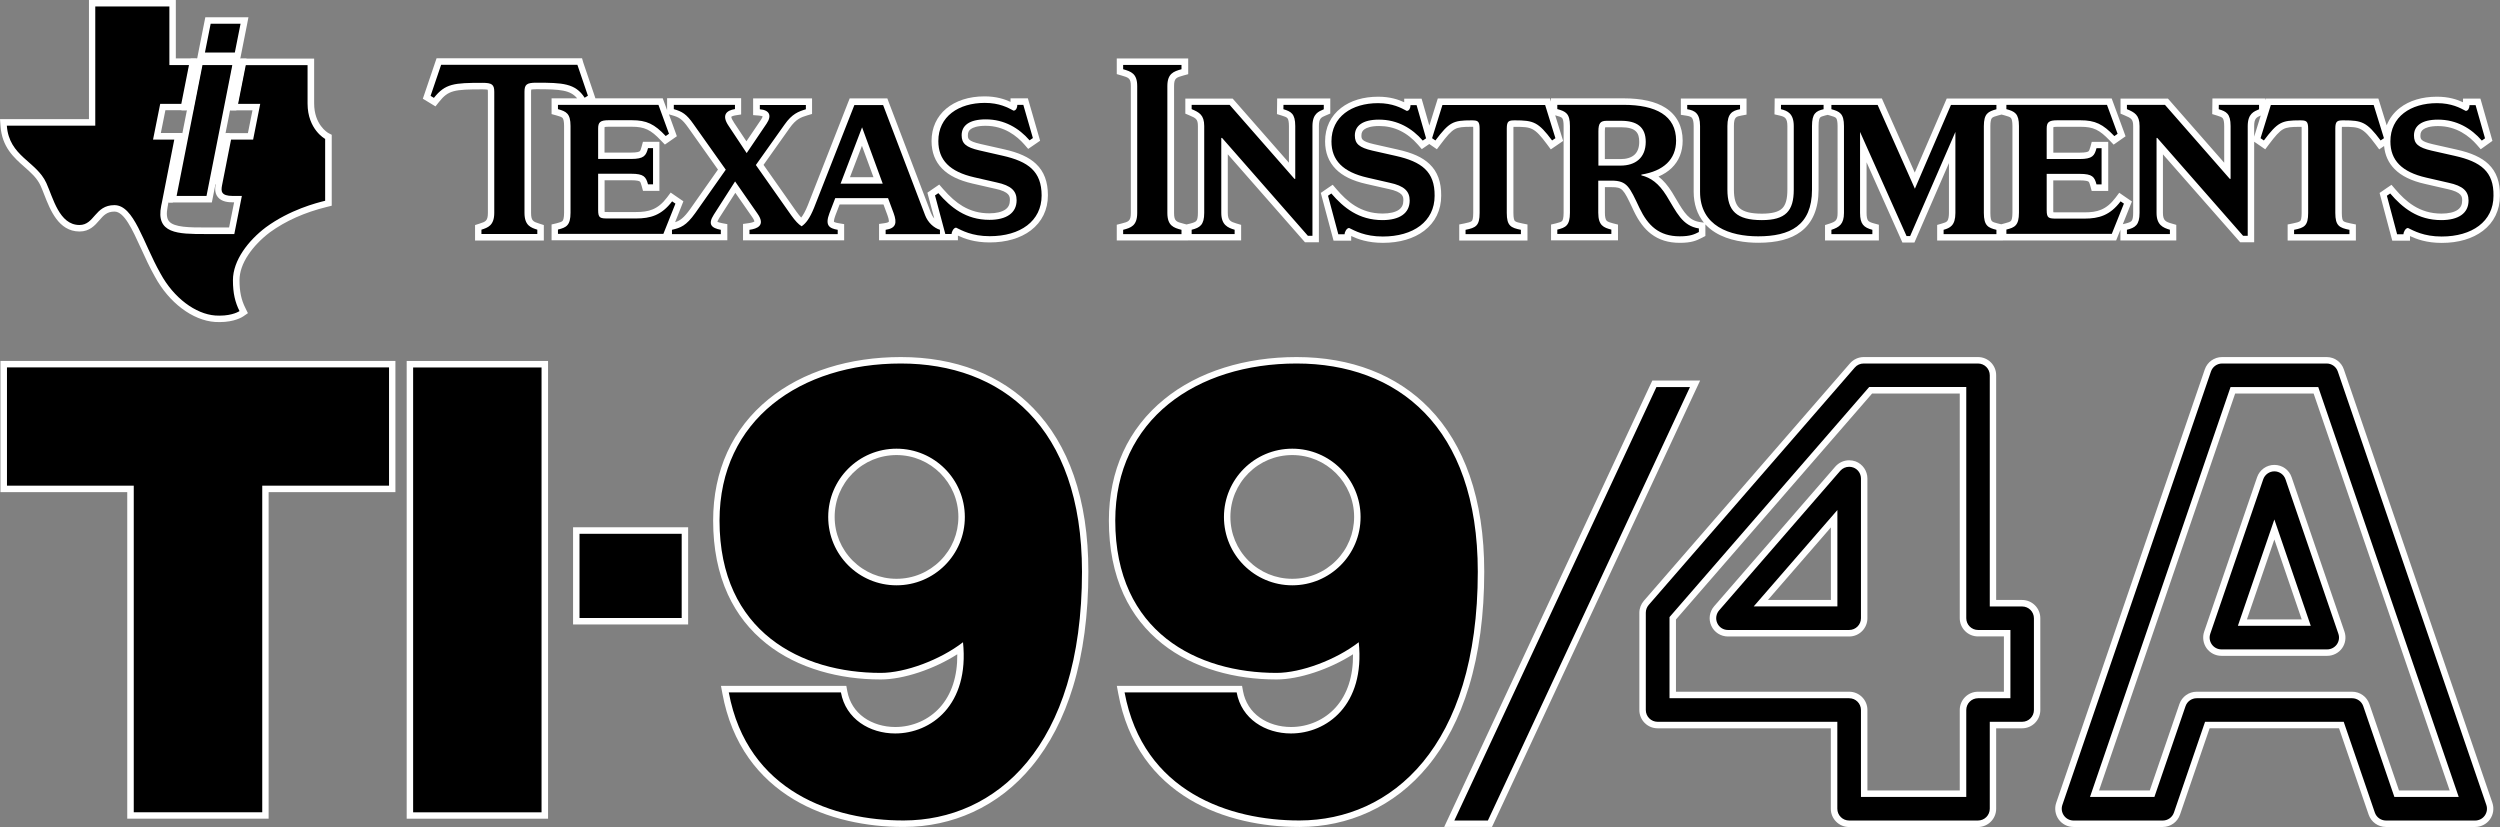 <?xml version="1.0" encoding="utf-8"?>
<!-- Generator: Adobe Illustrator 25.4.1, SVG Export Plug-In . SVG Version: 6.00 Build 0)  -->
<svg version="1.1" id="Layer_1" xmlns="http://www.w3.org/2000/svg" xmlns:xlink="http://www.w3.org/1999/xlink" x="0px" y="0px"
	 viewBox="0 0 3839 1269.9" style="enable-background:new 0 0 3839 1269.9;" xml:space="preserve">
<rect x="0" y="0" width="3839" height="1269.9" fill="#808080" stroke="none"/>
<style type="text/css">
	.st0{fill:#FFFFFF;}
</style>
<g>
	<g>
		<g>
			<rect x="629.4" y="559.3" width="207.2" height="693"/>
			<path class="st0" d="M831.6,564.3v683.1H634.4V564.3H831.6 M841.6,554.3h-9.9H634.4h-9.9v9.9v683.1v9.9h9.9h197.3h9.9v-9.9V564.3
				V554.3L841.6,554.3z"/>
		</g>
		<g>
			<polygon points="200.4,1252.3 200.4,750.8 5.7,750.8 5.7,559.2 602.3,559.2 602.3,750.8 407.6,750.8 407.6,1252.3 			"/>
			<path class="st0" d="M597.4,564.2v181.6H402.7v501.5H205.4V745.8H10.7V564.2H597.4 M607.3,554.3h-9.9H10.7H0.7v9.9v181.6v9.9h9.9
				h184.8v491.6v9.9h9.9h197.3h9.9v-9.9V755.7h184.8h9.9v-9.9V564.2V554.3L607.3,554.3z"/>
		</g>
		<g>
			<path d="M1994.9,1264.9c-43.7,0-107.9-7.2-165.3-41.4c-58.2-34.7-94.3-88.3-107.5-159.4l-1.1-5.9h182.3l0.7,4.1
				c7.4,40.8,44.8,59,78.5,59c0,0,0,0,0,0c27.7,0,54.1-11.6,72.2-31.7c20.5-22.8,30-55.2,27.7-94.1c-35.8,25.1-85.8,42.8-122.2,42.8
				c-122.1,0-252.5-62.8-252.5-239c0-75.3,28.8-138.5,83.4-182.8c50.4-40.9,121.4-63.4,199.9-63.4c82,0,151.3,26.8,200.3,77.4
				c26.4,27.3,46.9,61.3,60.7,101.3c14.7,42.2,22.1,91.4,22.1,146.1c0,65.3-7.8,124.2-23.3,175c-14.3,47.2-35.2,87.7-62.1,120.3
				c-25.1,30.4-55.1,53.7-89.2,69.3c-32.1,14.7-67.1,22.2-103.8,22.3L1994.9,1264.9z M1984.4,693.9c-55.1,0-99.9,44.8-99.9,99.9
				c0,55.1,44.8,99.9,99.9,99.9c26.8,0,51.9-10.4,70.8-29.3c18.8-18.9,29.2-43.9,29.1-70.6C2084.4,738.8,2039.5,693.9,1984.4,693.9z
				"/>
			<path class="st0" d="M1991.1,558.2c153.7,0,278.2,95.8,278.2,319.8c0,270.2-133.4,381.5-273.4,381.9c-0.4,0-0.7,0-1.1,0
				c-105.2,0-239.3-42.9-267.9-196.7h172.1c7.4,40.9,44.2,63.1,83.4,63.1c54.8,0,114.1-43.4,104.1-140.1
				c-35.2,27.2-88.8,47.1-126.4,47.1c-120.5,0-247.5-61.9-247.5-234C1712.8,644,1837.4,558.2,1991.1,558.2 M1984.4,898.8
				c58,0,105-46.9,104.9-104.9c0-57.9-46.9-104.9-104.9-104.9c-58,0-104.9,46.9-104.9,104.9S1926.5,898.8,1984.4,898.8
				 M1991.1,548.3c-39.5,0-77,5.5-111.3,16.3c-35,11-65.9,27.2-91.8,48.3c-55.7,45.2-85.2,109.8-85.2,186.6
				c0,42.5,7.6,80.6,22.6,113.3c13.8,30.1,33.9,55.6,59.7,76c23.4,18.5,51.2,32.5,82.8,41.8c28.8,8.5,59.8,12.8,92.3,12.8
				c34.8,0,81.7-15.8,117.5-38.7c0.4,33.7-8.7,61.7-26.7,81.7c-17.2,19.1-42.2,30-68.5,30c-17.8,0-34.8-5.1-47.9-14.4
				c-13.8-9.8-22.7-23.8-25.8-40.6l-1.5-8.2h-8.3H1727h-12l2.2,11.8c7,37.9,20.7,71.4,40.8,99.6c18,25.3,41.3,46.6,69.1,63.2
				c24.5,14.6,52.5,25.6,83.3,32.7c26.9,6.2,55.3,9.4,84.5,9.4l1.1,0c37.5-0.1,73.1-7.8,105.8-22.8c34.8-15.9,65.4-39.7,90.9-70.7
				c27.3-33.1,48.5-74.2,63-122c15.6-51.3,23.5-110.7,23.5-176.5c0-55.3-7.5-105-22.4-147.7c-14.1-40.6-34.9-75.3-61.9-103.1
				C2145,575.5,2074.5,548.3,1991.1,548.3L1991.1,548.3z M1984.4,888.8c-25.4,0-49.2-9.9-67.2-27.8c-17.9-17.9-27.8-41.8-27.8-67.2
				c0-25.4,9.9-49.2,27.8-67.2c17.9-17.9,41.8-27.8,67.2-27.8c52.4,0,95,42.6,95,95c0,25.3-9.8,49.2-27.7,67.1
				C2033.8,878.9,2009.9,888.8,1984.4,888.8L1984.4,888.8z"/>
		</g>
		<g>
			<path d="M1387.1,1264.9c-43.7,0-107.9-7.2-165.3-41.4c-58.2-34.7-94.3-88.3-107.5-159.4l-1.1-5.9h182.4l0.7,4.1
				c7.4,40.8,44.8,59,78.5,59c0,0,0,0,0,0c27.7,0,54.1-11.6,72.2-31.7c20.5-22.8,30-55.2,27.7-94.1c-35.8,25.1-85.8,42.8-122.2,42.8
				c-122.1,0-252.5-62.8-252.5-239c0-75.3,28.8-138.5,83.4-182.8c50.4-40.9,121.4-63.4,199.9-63.4c81.9,0,151.2,26.8,200.2,77.4
				c26.4,27.3,46.8,61.3,60.7,101.3c14.7,42.2,22.1,91.4,22.1,146.1c0,65.3-7.8,124.2-23.3,175c-14.3,47.2-35.2,87.7-62.1,120.3
				c-25.1,30.4-55.1,53.7-89.2,69.3c-32.1,14.7-67.1,22.2-103.8,22.3L1387.1,1264.9z M1376.7,693.9c-55.1,0-99.9,44.8-99.9,99.9
				c0,55.1,44.8,99.9,99.9,99.9c26.8,0,51.9-10.4,70.8-29.3c18.8-18.9,29.2-43.9,29.1-70.6C1476.6,738.8,1431.8,693.9,1376.7,693.9z
				"/>
			<path class="st0" d="M1383.4,558.2c153.6,0,278.1,95.8,278.1,319.8c0,270.2-133.4,381.5-273.4,381.9c-0.4,0-0.7,0-1.1,0
				c-105.2,0-239.3-42.9-267.9-196.7h172.2c7.4,40.9,44.2,63.1,83.4,63.1c54.8,0,114.1-43.4,104.1-140.1
				c-35.2,27.2-88.8,47.1-126.4,47.1c-120.5,0-247.5-61.9-247.5-234C1105.1,644,1229.7,558.2,1383.4,558.2 M1376.7,898.8
				c58,0,105-46.9,104.9-104.9c0-57.9-46.9-104.9-104.9-104.9c-58,0-104.9,46.9-104.9,104.9S1318.7,898.8,1376.7,898.8
				 M1383.4,548.3c-39.5,0-77,5.5-111.3,16.3c-35,11-65.9,27.2-91.8,48.3c-55.7,45.2-85.2,109.8-85.2,186.6
				c0,42.5,7.6,80.6,22.6,113.3c13.8,30.1,33.9,55.6,59.7,76c23.4,18.5,51.2,32.5,82.8,41.8c28.8,8.5,59.8,12.8,92.3,12.8
				c34.8,0,81.7-15.8,117.5-38.7c0.4,33.7-8.7,61.7-26.7,81.7c-17.2,19.1-42.2,30-68.5,30c-17.8,0-34.8-5.1-47.9-14.4
				c-13.8-9.8-22.7-23.8-25.8-40.6l-1.5-8.2h-8.3h-172.2h-12l2.2,11.8c7,37.9,20.7,71.4,40.8,99.6c18,25.3,41.3,46.6,69.1,63.2
				c24.5,14.6,52.5,25.6,83.3,32.7c26.9,6.2,55.3,9.4,84.5,9.4l1.1,0c37.5-0.1,73.1-7.8,105.8-22.8c34.8-15.9,65.4-39.7,90.9-70.7
				c27.3-33.1,48.5-74.2,63-122c15.6-51.3,23.5-110.7,23.5-176.5c0-55.3-7.5-105-22.4-147.7c-14.1-40.6-34.9-75.3-61.9-103.1
				C1537.2,575.5,1466.8,548.3,1383.4,548.3L1383.4,548.3z M1376.7,888.8c-25.4,0-49.2-9.9-67.2-27.8
				c-17.9-17.9-27.8-41.8-27.8-67.2c0-25.4,9.9-49.2,27.8-67.2c17.9-17.9,41.8-27.8,67.2-27.8c52.4,0,95,42.6,95,95
				c0,25.3-9.8,49.2-27.7,67.1C1426,878.9,1402.1,888.8,1376.7,888.8L1376.7,888.8z"/>
		</g>
		<g>
			<rect x="884.9" y="814.7" width="166.9" height="139.2"/>
			<path class="st0" d="M1046.8,819.7V949H889.9V819.7H1046.8 M1056.8,809.7h-9.9H889.9H880v9.9V949v9.9h9.9h156.9h9.9V949V819.7
				V809.7L1056.8,809.7z"/>
		</g>
		<g>
			<g>
				<g>
					<g>
						<path d="M2839.6,1264.9c-12.7,0-23.1-10.3-23.1-23.1v-128.6h-271c-12.7,0-23.1-10.3-23.1-23.1V940.9c0-5.6,2-10.9,5.6-15.1
							l316.5-364.6c4.4-5,10.7-7.9,17.4-7.9h175.4c12.7,0,23.1,10.3,23.1,23.1v350h44.8c12.7,0,23.1,10.3,23.1,23.1v140.9
							c0,12.7-10.3,23.1-23.1,23.1h-44.8v128.6c0,12.7-10.3,23.1-23.1,23.1H2839.6z M3014.4,1218.8v-128.6
							c0-12.7,10.3-23.1,23.1-23.1h44.8v-94.8h-44.8c-12.7,0-23.1-10.3-23.1-23.1v-350h-141.8l-303.9,350.1v117.7h271
							c12.7,0,23.1,10.3,23.1,23.1v128.6H3014.4z"/>
						<path class="st0" d="M3037.4,558.2c10,0,18.1,8.1,18.1,18.1v355h49.7c10,0,18.1,8.1,18.1,18.1v140.9c0,10-8.1,18.1-18.1,18.1
							h-49.7v133.5c0,10-8.1,18.1-18.1,18.1h-197.9c-10,0-18.1-8.1-18.1-18.1v-133.5h-276c-10,0-18.1-8.1-18.1-18.1V940.9
							c0-4.4,1.6-8.6,4.4-11.9l316.5-364.6c3.4-4,8.4-6.2,13.7-6.2H3037.4 M2563.6,1072.2h276c10,0,18.1,8.1,18.1,18.1v133.5h161.7
							v-133.5c0-10,8.1-18.1,18.1-18.1h49.7V967.4h-49.7c-10,0-18.1-8.1-18.1-18.1v-355h-149.1l-306.6,353.3V1072.2 M3037.4,548.3
							H2862c-8.1,0-15.8,3.5-21.2,9.7l-316.5,364.6c-4.4,5.1-6.9,11.6-6.9,18.4v149.4c0,15.5,12.6,28,28,28h266v123.6
							c0,15.5,12.6,28,28,28h197.9c15.5,0,28-12.6,28-28v-123.6h39.8c15.5,0,28-12.6,28-28V949.3c0-15.5-12.6-28-28-28h-39.8v-345
							C3065.4,560.8,3052.9,548.3,3037.4,548.3L3037.4,548.3z M2874.8,604.3h134.6v345c0,15.5,12.6,28,28,28h39.8v84.9h-39.8
							c-15.5,0-28,12.6-28,28v123.6h-141.8v-123.6c0-15.5-12.6-28-28-28h-266V951.3L2874.8,604.3L2874.8,604.3z"/>
					</g>
				</g>
				<g>
					<g>
						<path d="M2653.4,972.4c-9,0-17.2-5.3-21-13.5c-3.7-8.2-2.3-17.9,3.6-24.7l186.2-214.5c4.4-5,10.7-7.9,17.4-7.9
							c2.8,0,5.5,0.5,8.1,1.5c9,3.4,15,12,15,21.6v214.5c0,12.7-10.3,23.1-23.1,23.1H2653.4z M2816.5,926.3V796.6l-112.6,129.7
							H2816.5z"/>
						<path class="st0" d="M2839.6,716.8c2.1,0,4.3,0.4,6.3,1.1c7.1,2.6,11.8,9.4,11.8,16.9v214.5c0,10-8.1,18.1-18.1,18.1h-186.2
							c-7.1,0-13.5-4.1-16.4-10.6c-2.9-6.4-1.8-14,2.8-19.4L2825.9,723C2829.4,719,2834.4,716.8,2839.6,716.8 M2693,931.2h128.5
							v-148L2693,931.2 M2839.6,706.8L2839.6,706.8c-8.1,0-15.8,3.5-21.2,9.6L2632.2,931c-7.2,8.3-8.9,20-4.3,30
							c4.5,10,14.6,16.4,25.5,16.4h186.2c15.5,0,28-12.6,28-28V734.8c0-11.6-7.3-22.2-18.2-26.3
							C2846.2,707.4,2842.9,706.8,2839.6,706.8L2839.6,706.8z M2714.8,921.3l96.7-111.4v111.4H2714.8L2714.8,921.3z"/>
					</g>
				</g>
			</g>
			<g>
				<g>
					<path d="M3663.8,1264.9c-9.9,0-18.6-6.3-21.8-15.6l-46.6-136h-205.8l-46.6,136c-3.2,9.3-12,15.6-21.8,15.6h-137.1
						c-7.4,0-14.4-3.6-18.8-9.7c-4.3-6-5.5-13.9-3-20.9l228.2-665.6c3.2-9.3,12-15.6,21.8-15.6h160.6c9.9,0,18.6,6.3,21.8,15.6
						l228.1,665.6c2.4,7,1.3,14.8-3.1,20.9c-4.3,6-11.3,9.6-18.8,9.6H3663.8z M3768.6,1218.8l-212.3-619.5h-127.6l-212.4,619.5h88.4
						l46.6-136c3.2-9.3,12-15.6,21.8-15.6h238.7c9.9,0,18.6,6.3,21.8,15.6l46.6,136H3768.6z M3411.2,1002.1
						c-7.4,0-14.4-3.6-18.8-9.7c-4.3-6-5.5-13.9-3-20.9l81.3-237.2c3.2-9.3,12-15.6,21.8-15.6c9.9,0,18.6,6.3,21.8,15.6l81.2,237.2
						c2.4,7,1.3,14.8-3.1,20.9c-4.3,6-11.3,9.6-18.8,9.6H3411.2z M3541.5,956l-49-143l-49,143H3541.5z"/>
					<path class="st0" d="M3572.8,558.2c7.7,0,14.6,4.9,17.1,12.2L3818,1236c1.9,5.5,1,11.6-2.4,16.4c-3.4,4.8-8.9,7.6-14.7,7.6
						h-137c-7.7,0-14.6-4.9-17.1-12.2l-47.8-139.4h-212.9l-47.8,139.4c-2.5,7.3-9.4,12.2-17.1,12.2h-137.1c-5.8,0-11.3-2.8-14.7-7.6
						c-3.4-4.8-4.3-10.8-2.4-16.4l228.2-665.6c2.5-7.3,9.4-12.2,17.1-12.2H3572.8 M3209.4,1223.8h98.9l47.8-139.4
						c2.5-7.3,9.4-12.2,17.1-12.2h238.7c7.7,0,14.6,4.9,17.1,12.2l47.8,139.4h98.8l-215.7-629.4h-134.7L3209.4,1223.8 M3492.5,723.8
						c7.7,0,14.6,4.9,17.1,12.2l81.2,237.2c1.9,5.5,1,11.6-2.4,16.4c-3.4,4.7-8.9,7.6-14.7,7.6h-162.5c-5.8,0-11.3-2.8-14.7-7.6
						c-3.4-4.8-4.3-10.8-2.4-16.4l81.3-237.2C3477.9,728.8,3484.8,723.8,3492.5,723.8L3492.5,723.8 M3436.5,961h111.9l-55.9-163.3
						L3436.5,961 M3572.8,548.3h-160.6c-12,0-22.6,7.6-26.5,18.9l-228.2,665.6c-2.9,8.5-1.5,18,3.7,25.4
						c5.3,7.4,13.8,11.7,22.8,11.7h137.1c12,0,22.6-7.6,26.5-18.9l45.5-132.7h198.7l45.5,132.7c3.9,11.3,14.5,18.9,26.5,18.9h137
						c9,0,17.6-4.4,22.8-11.7c5.2-7.3,6.6-16.8,3.7-25.4l-228.1-665.6C3595.4,555.9,3584.8,548.3,3572.8,548.3L3572.8,548.3z
						 M3432.3,604.3h120.5l208.9,609.5h-77.8l-45.5-132.7c-3.9-11.3-14.5-18.9-26.5-18.9h-238.7c-12,0-22.6,7.6-26.5,18.9
						l-45.5,132.7h-77.9L3432.3,604.3L3432.3,604.3z M3492.5,713.9L3492.5,713.9c-12,0-22.6,7.6-26.5,18.9L3384.7,970
						c-2.9,8.5-1.5,18,3.7,25.4c5.3,7.4,13.8,11.7,22.8,11.7h162.5c9,0,17.6-4.4,22.8-11.7c5.2-7.3,6.6-16.8,3.7-25.4L3519,732.8
						C3515.2,721.5,3504.5,713.9,3492.5,713.9L3492.5,713.9z M3450.4,951.1l42.1-122.7l42,122.7H3450.4L3450.4,951.1z"/>
				</g>
			</g>
		</g>
		<g>
			<polygon points="2225.4,1264.9 2540.4,589.4 2602.9,589.4 2288,1264.9 			"/>
			<path class="st0" d="M2595.1,594.4l-310.3,665.6h-51.5l310.3-665.6H2595.1 M2610.7,584.4h-15.6h-51.5h-6.3l-2.7,5.7l-310.3,665.6
				l-6.6,14.1h15.6h51.5h6.3l2.7-5.7l310.3-665.6L2610.7,584.4L2610.7,584.4z"/>
		</g>
		<g>
			<g>
				<g>
					<path d="M1520,367.6c-26.5,0-42.1-7.8-51.4-12.4c-0.1-0.1-0.3-0.1-0.4-0.2c-0.9,1.1-1.8,3.3-1.8,4.3l0,5l-5,0l-106.4,0v-15.8
						l4.3-0.6c5.4-0.8,8.7-2.2,10-4.4c1.5-2.5,1-7.3-1.6-14.5l-7.3-19.8h-74.3l-7.6,19.9c-2.6,6.9-3.2,11.8-1.8,14.2
						c1.2,2.1,4.5,3.5,10.7,4.5l4.1,0.7v15.7h-145.5v-15.9l4.3-0.6c9.8-1.3,12.3-4,13-5.5c1-2.3-0.4-6.3-3.9-11.4l-30.3-43.5
						l-28.7,44.8c-3.1,4.9-4.5,8.8-3.6,10.7c0.6,1.4,3,3.4,11.2,4.9l4.1,0.8v15.7h-84.9V352l-4.9,12.3H851.8v-15.4l3.8-0.9
						c10.6-2.6,15.5-3.8,15.5-21V193.5c0-16.8-4.9-18.1-15.6-21.1l-3.7-1V156h43.9l-2-3.2c-12.8-19.9-30.7-20.8-70-20.8
						c-13.2,0-13.2,1.7-13.2,8.9v185.9c0,15.9,6.7,18.1,15.9,21l3.8,1.2v15.2h-95.8v-15.2l3.6-1.2c9.3-3,16-5.1,16-21.1V141
						c0-5.2-0.9-6.6-1.6-7.1c-2.2-1.7-9.2-1.7-11.5-1.7c-42.7,0-54.6,0.8-70.7,21.2l-2.7,3.4l-12.2-7.4L674,94.5h216.2l18.6,54.7
						l-11,6.8h116.8l18.7,51.3l-11.6,8.1l-2.9-3.1c-16.6-17.6-27.4-22.7-48.5-22.7h-35.5c-11.2,0-11.2,1.8-11.2,7.9v41.8h45.6
						c17.7,0,18.7-3.8,21.1-12.9l1-3.7h16.5v65.5h-16.4l-1-3.7c-2.5-9.2-3.5-12.6-21.2-12.6h-45.6v50.6c0,6.1,0.8,7.1,1,7.3
						c1.2,0.9,6.2,0.9,10.2,0.9h41.8c20.5,0,36.3-4.1,51.6-24.3l2.9-3.8l12.3,8.4l-14.9,37.5l2.4-0.6c11.5-2.7,19.2-4.5,33-23.9
						l44.7-63.5l-47.5-67c-10.5-15.1-16.2-17.9-27.6-21.2l-3.6-1v-15.3h103.8v15.8l-4.2,0.7c-5.7,0.9-9.5,2.7-10.6,5.2
						c-1.2,2.7,0.3,7.3,4.2,13l23.6,35.4l26.5-39.2c3-4.4,4.1-8.2,3.1-10.3c-1-2.1-4.6-3.5-9.8-3.9l-4.6-0.4v-16.1h80.6v15.2
						l-3.5,1.1c-11.8,3.6-19.8,6.8-30.2,21.7l-41.9,59.2l52.3,74.3c4.7,6.5,8.4,10.7,11.8,13.6c5.2-4.7,9.8-12.3,14.6-24.2
						l63.1-160.8h50.9l65.8,172.4c3.4,8.8,10.1,15.8,18.2,18.9l-13.2-49.5l11.6-8l2.9,3.4c16.9,19.4,38.9,39.3,74.7,39.3
						c13.7,0,36.7-3.3,36.7-25.2c0-10.4-4.5-17.8-27-22.6l-34.1-7.8c-39.8-9-59.2-28.8-59.2-60.4c0-19.6,7.8-36,22.6-47.5
						c13.7-10.6,32.3-16.2,53.9-16.2c21.7,0,35.5,6.7,44.2,11.3c0.3-0.7,0.6-1.8,0.6-3.3v-5h18l16.7,58.1l-11.7,8l-2.9-3.4
						c-12.1-13.9-32.9-30.5-63.5-30.5c-14.7,0-32.1,3.4-32.1,19.4c0,9,3.3,13.8,23.2,18.3l35.9,8.2c22.1,5,37,11.7,47,21.2
						c11.2,10.7,16.7,25.3,16.7,44.7C1604.5,341.1,1571.3,367.6,1520,367.6z M1348.4,277l-24.7-67.3L1298,277H1348.4z"/>
					<path class="st0" d="M886.6,99.4l16.2,47.6l-5,3.1c-14.3-22.3-34-23.1-74.2-23.1c-14.7,0-18.2,2.7-18.2,13.9v185.9
						c0,19.8,10,22.8,19.7,25.9v6.6h-85.8v-6.6c9.6-3.1,19.7-6.2,19.7-25.9V141c0-11.1-3.5-13.8-18.1-13.8
						c-43.7,0-57.2,1.1-74.6,23.1l-5.1-3.1l16.2-47.7H886.6 M1512.3,158c22.4,0,35.5,7.3,44.1,11.9c3.9,0,5.8-4.6,5.8-8.9h9.2
						l14.7,51l-5.1,3.5c-16.2-18.7-38.7-32.2-67.2-32.2c-25.6,0-37.1,9.6-37.1,24.4c0,12.6,6.6,18.5,27,23.2l35.9,8.2
						c39.4,8.9,59.9,24,59.9,61.1c0,39.4-32.8,62.5-79.6,62.5c-27.7,0-42.9-8.9-51.7-13.1c-3.9,0-7,6.6-7,9.7h-9.6l-15.8-59.2
						l5.1-3.5c19,21.9,42.2,41,78.5,41c25.9,0,41.7-10.4,41.7-30.1c0-14.3-8.2-22.6-30.9-27.4l-34-7.8
						c-37.9-8.6-55.3-26.6-55.3-55.6C1440.8,178.8,1472.1,158,1512.3,158 M1128.6,160.9v6.6c-12.7,2-21.3,8.9-9.6,26l27.6,41.6
						l30.6-45.3c8.5-12.6,4.2-20.8-10.4-22v-6.6h70.7v6.6c-11.5,3.5-21.2,7-32.8,23.6l-44,62l54.3,77.2c6.3,8.7,10.9,13.7,16,16.9
						c6.6-4.5,12.5-12.2,19.1-28.5l61.9-157.7h44.1l64.5,169.2c4.3,11.2,13.1,19.3,22.8,22.4v6.6h-83.4v-6.6
						c15.8-2.3,17.8-10.3,12.3-25.5l-8.6-23.1h-81.1l-8.9,23.1c-7,18.5-0.8,23.2,12.7,25.5v6.6h-135.5v-6.6
						c11.6-1.6,25.2-6.5,12.4-24.7l-34.5-49.6l-32.7,51.1c-9.6,15-3.5,20.5,10.8,23.2v6.6h-75v-6.6c13.1-3.1,21.6-5.8,35.9-25.9
						l46.7-66.4l-49.5-69.9c-10.8-15.5-17.4-19.4-30.3-23.1v-6.6H1128.6 M1290.8,282h64.7l-31.7-86.5L1290.8,282 M1011.1,161
						l16.2,44.4l-5,3.5c-17.3-18.4-29.3-24.3-52.1-24.3c-3,0-35.5,0-35.5,0c-13.1,0-16.2,3.2-16.2,12.8v46.7h50.6
						c19.8,0,22.9-5,26-16.6h7.7v55.6h-7.7c-3.2-11.6-6.3-16.3-26-16.3h-50.6v55.6c0,12.8,3.1,13.1,16.2,13.1h41.8
						c22.4,0,39.4-4.9,55.6-26.3l5.1,3.5l-18.5,46.4H856.8v-6.6c12.7-3.1,19.3-6.2,19.3-25.9V193.5c0-19.3-6.6-22.4-19.3-25.9V161
						H1011.1 M893.8,89.5h-7.1H677.5h-7.1l-2.3,6.7L651.9,144l-2.6,7.6l6.8,4.1l5.1,3.1l7.5,4.6l5.5-6.9
						c14.2-17.9,23.1-19.3,66.8-19.3c4.7,0,6.9,0.3,8,0.6c0.1,0.6,0.2,1.6,0.2,3.3v185.9c0,12.3-3.7,13.5-12.6,16.3l-0.2,0.1
						l-6.9,2.2v7.3v6.6v9.9h9.9h85.8h9.9v-9.9v-6.6v-7.3l-6.9-2.2l-0.3-0.1c-8.8-2.8-12.4-4-12.4-16.3V141c0-1.7,0.1-2.8,0.2-3.4
						c1-0.2,3.3-0.6,8-0.6c36.8,0,51.9,1.2,62.6,14h-29.4h-9.9v9.9v6.7v7.6l7.3,2c4.9,1.3,8.2,2.5,9.6,4c1.5,1.7,2.3,5.9,2.3,12.2
						v133.3c0,8.2-1.3,11.3-2.3,12.5c-1.3,1.5-4.7,2.5-9.3,3.7l-7.6,1.8v7.8v6.6v9.9h9.9h161.9h3.3h9.9h75h9.9v-9.9v-6.6v-8.3
						l-8.1-1.5c-4.2-0.8-6.3-1.6-7.2-2.1c0.3-0.9,1-2.8,2.9-5.9l24.7-38.6l26,37.4c2.6,3.7,3.2,5.8,3.3,6.6c-0.7,0.5-3,1.8-8.9,2.6
						l-8.6,1.2v8.7v6.6v9.9h9.9h135.5h9.9v-9.9v-6.6v-8.4l-8.3-1.4c-5.3-0.9-6.9-1.8-7.3-2.1c-0.1-0.5-0.4-3.1,2.2-10l6.4-16.7h67.4
						l6.1,16.5c2.8,7.6,2.1,9.9,2,10.2c-0.2,0.2-1.5,1.3-6.4,2l-8.5,1.2v8.6v6.6v9.9h9.9h83.4h0.7h7.6h9.6h9.9v-7.2
						c10,4.7,25.3,10.5,48.7,10.5c25.5,0,47.4-6.4,63.3-18.5c17.1-13.1,26.2-31.7,26.2-53.9c0-20.9-6-36.7-18.3-48.3
						c-10.7-10.1-26.4-17.3-49.4-22.4l-35.9-8.1c-19.3-4.4-19.3-8.2-19.3-13.5c0-4.3,1.5-7.3,4.7-9.5c3.2-2.2,9.6-4.9,22.4-4.9
						c28.7,0,48.3,15.7,59.7,28.8l5.8,6.7l7.3-5l5.1-3.5l5.9-4.1l-2-6.9l-14.7-51l-2.1-7.2h-7.5h-9.2h-9.9v5.5
						c-9.1-4.2-21.9-8.5-39.9-8.5c-48.7,0-81.4,27.6-81.4,68.6c0,17.2,5.5,31.5,16.3,42.4c10.5,10.7,25.8,18.1,46.7,22.9l34,7.8
						l0.1,0l0.1,0c23.1,4.9,23.1,12,23.1,17.7c0,6.4-2.2,11-6.9,14.3c-5.4,3.8-14,5.9-24.8,5.9c-15,0-28.2-3.6-40.7-10.9
						c-10-5.9-19.7-14.4-30.3-26.6l-5.8-6.7l-7.3,5l-5.1,3.5l-5.8,4l1.8,6.8l8.8,32.8c-2.2-2.5-4-5.5-5.2-8.7l-64.5-169.3l-2.4-6.4
						h-6.9h-44.1h-6.8l-2.5,6.3l-61.8,157.7c-3.9,9.7-7.3,15.4-10.2,19c-2.2-2.4-4.7-5.4-7.6-9.5l-50.2-71.4l39.9-56.3l0,0l0,0
						c10.2-14.5,17.8-16.8,27.5-19.8l7.1-2.1v-7.4v-6.6v-9.9h-9.9h-70.7h-9.9v9.9v6.6v9.2l9.1,0.7c3.2,0.3,4.8,0.9,5.5,1.2
						c-0.2,0.8-0.7,2.5-2.6,5.3l-22.3,33l-19.4-29.2l0-0.1l0-0.1c-3.6-5.2-3.8-7.7-3.8-8.2c0.5-0.5,2.4-1.6,6.7-2.3l8.4-1.3v-8.5
						v-6.6v-9.9h-9.9h-93.9h-9.9v9.9v6.6v1.9l-4.3-11.7l-2.4-6.5h-7h-96.4l-2.4-7.2l-16.2-47.6L893.8,89.5L893.8,89.5z M1021,222
						l7.1-4.9l5-3.5l6.3-4.4l-2.6-7.2l-9.6-26.4l4.9,1.4c10.4,3,15.2,5.4,24.9,19.2l0,0l0,0l45.5,64.2l-42.7,60.7
						c-9.9,13.8-15.8,17.8-23.1,20.1l9.8-24.7l2.9-7.4l-6.6-4.5l-5.1-3.5l-7.8-5.4l-5.7,7.6c-14.1,18.7-28.2,22.3-47.7,22.3h-41.8
						c-1.8,0-4.3,0-6.2-0.1c-0.1-0.7-0.1-1.7-0.1-3.1v-45.6h40.7c9.3,0,12.4,1.2,13.3,1.9c1,0.7,1.8,2.7,3,7.1l2,7.3h7.6h7.7h9.9
						v-9.9v-55.6v-9.9h-9.9h-7.7h-7.7l-2,7.4c-1.2,4.4-2,6.5-3,7.2c-1,0.7-4,2-13.3,2h-40.7v-36.8c0-1.1,0.1-1.9,0.1-2.4
						c0.9-0.2,2.7-0.5,6.1-0.5h35.5c19.6,0,29.3,4.5,44.9,21.1L1021,222L1021,222z M1305.2,272.1l18.4-48.2l17.7,48.2H1305.2
						L1305.2,272.1z"/>
				</g>
				<g>
					<path d="M3749.5,368c-26.4,0-42.1-7.8-51.5-12.5c-0.1-0.1-0.2-0.1-0.4-0.2c-0.9,1.1-1.8,3.2-1.8,4.2l-0.1,4.9l-4.9,0.1h-13.6
						l-17.6-66.2l11.6-8l2.9,3.4c16.6,19.4,38.5,39.1,74.7,39.1c13.7,0,36.8-3.3,36.8-25.1c0-10.4-4.5-17.8-27-22.6l-34-7.8
						c-39.7-9-59.1-28.8-59.1-60.4c0-0.7,0-1.5,0-2.2l-11.1,7.6l-2.9-3.8c-20.2-27-25.9-28.9-52.8-28.9c-1.8,0-6,0-6.8,0.7
						c-0.1,0.1-1,1-1,7V327c0,16.7,4,18.3,17.7,21l4,0.8v15.6h-95v-15.6l4-0.8c13.9-2.7,17.6-4.1,17.6-21V197.5c0-6-0.9-7-1-7.1
						c-0.8-0.7-5.1-0.7-6.7-0.7c-26.2,0-30.7,1.6-51.3,28.9l-2.9,3.8l-12-8.2l18-58h165.2l17.2,55.5c1.3-17.3,9-31.8,22.4-42.2
						c13.7-10.6,32.3-16.2,53.9-16.2c21.8,0,35.6,6.6,44.3,11.3c0.3-0.7,0.7-1.9,0.7-3.4v-5h18.1l16.5,58l-11.4,8.1l-3-3.4
						c-12.1-13.9-32.9-30.5-63.5-30.5c-14.6,0-32,3.4-32,19.4c0,9,3.3,13.8,23.2,18.3l35.9,8.1c22.1,5,37.1,11.7,47,21.2
						c11.2,10.7,16.5,25.4,16.1,45C3834,341.5,3800.8,368,3749.5,368z M2123.5,368c-26.5,0-42.1-7.8-51.4-12.4
						c-0.1-0.1-0.3-0.1-0.4-0.2c-0.9,1.1-1.8,3.2-1.8,4.2l-0.1,4.9l-4.9,0.1h-13.5l-17.7-66.2l11.6-8l2.9,3.4
						c16.6,19.4,38.5,39.1,74.7,39.1c13.7,0,36.8-3.3,36.8-25.1c0-10.4-4.5-17.8-27-22.6l-34-7.8c-39.8-9-59.2-28.8-59.2-60.4
						c0-19.6,7.8-36,22.6-47.5c13.7-10.6,32.3-16.2,53.9-16.2c21.9,0,35.2,6.5,44.2,11.3c0.3-0.7,0.6-1.9,0.6-3.4v-5h18.1l15.4,53.8
						l16.8-54h165l18,58l-12,8.3l-2.9-3.8c-20.1-27-25.8-28.9-52.8-28.9c-1.6,0-6,0-6.8,0.7c-0.1,0.1-1,1-1,7.1V327
						c0,16.7,4,18.3,17.7,21l4,0.8v15.6h-95v-15.6l4-0.8c13.9-2.7,17.6-4.1,17.6-21V197.5c0-6-0.9-7-1-7.1c-0.8-0.7-5.1-0.7-6.7-0.7
						c-26.1,0-30.6,1.6-51.2,28.9l-2.9,3.8l-10.6-7.3l-10.6,7.3l-2.9-3.4c-12.1-13.9-32.9-30.5-63.5-30.5
						c-14.7,0-32.1,3.4-32.1,19.4c0,9,3.3,13.8,23.2,18.3l35.9,8.1c22.2,5,37.1,11.7,47.1,21.2c11.2,10.7,16.6,25.4,16.4,45
						C2208,341.5,2174.8,368,2123.5,368z M2699.9,367.8c-17.9,0-43.4-2.6-63.5-15.1c-20.4-12.7-30.7-32.3-30.7-58.3V193.6
						c0-17.2-6.4-19.5-15.5-20.9l-4.2-0.7v-15.8h91.1v15.7l-4,0.8c-9.5,1.8-15.3,4.1-15.3,21v97.7c0,15.4,3.2,25.5,10.2,31.9
						c7.3,6.7,19.6,9.9,37.7,9.9c32.5,0,44.1-10.9,44.1-41.8v-97.7c0-16-6.9-18.9-15.9-21l-3.9-0.9l0.2-15.6h75.2v15.5l-3.8,0.9
						c-9.7,2.3-14,4-14,21v97.7c0,27.6-8.5,47.9-25.2,60.5C2748,362.6,2727.5,367.8,2699.9,367.8z M2579.5,367.8
						c-39.2,0-56-24.6-66.2-46.1l-1.9-4.1c-13.8-29.2-16.7-35.2-36.4-35.2h-15.5v44.3c0,16.8,6.2,18.4,16.4,21l3.7,1v15.4h-93v-15.5
						l3.8-0.9c10.7-2.6,15.6-3.7,15.6-21V193.4c0-16.8-4.9-18.1-15.7-21.1l-3.7-1V156h106.6c70.8,0,85.7,32.6,85.7,59.9
						c0,26.6-15.2,45.4-43.2,53.9c10.5,5.6,19.4,14.8,27.7,28.2c2.3,3.7,4.4,7.3,6.5,10.8c11.7,19.8,20.1,34.1,39.7,37.1l4.2,0.6
						v12.8l-2.7,1.4C2604.6,364,2597.3,367.8,2579.5,367.8z M2488.5,249.3c12.5,0,33.6-4.1,33.7-31.4c0-19-10.2-27.4-32.9-27.4h-22
						c-5.7,0-7.9,0-7.9,11.2v47.6H2488.5z M2924.5,367.4l-63.2-141.5V327c0,14.6,3.8,18,15.2,21l3.7,1v15.4h-72.9v-15.1l3.4-1.1
						c10.8-3.5,15.9-6.7,15.9-21.1V193.6c0-16.8-4.9-18.1-15.6-21.1l-3.7-1v-15.3h79.2l53.9,121.2l52.2-121.2h78.2v15.4l-3.7,1
						c-10.7,2.8-15.6,4.1-15.6,21V327c0,17.3,4.9,18.4,15.5,21l3.8,0.9v15.4h-91.1v-15.3l3.6-1c8.1-2.3,14.5-4.2,14.5-21.1V226.5
						l-61.3,141H2924.5z M3442.3,367l-125.6-143.3v103.1c0,15,6.7,18.1,16.9,21.1l3.6,1v15.3h-76v-15.5l3.8-0.9
						c11.1-2.7,15.6-5.3,15.6-21V193.5c0-13.8-5.3-16.6-16.3-21.3l-3.1-1.3v-14.8h65.6l93.6,106.8v-69.3c0-16.7-4.9-18.1-14.7-21.1
						l-3.6-1.1l0.2-15.3h71.6V171l-4.1,1.8c-7.1,3.1-13.3,5.7-13.3,20.8V367H3442.3z M2006.2,367l-125.7-143.4v103.2
						c0,15,6.7,18.1,16.9,21.1l3.6,1.1v15.3h-76v-15.4l3.8-0.9c11-2.7,15.5-5.3,15.5-21V193.5c0-13.9-5.3-16.7-16.2-21.3l-3.1-1.3
						v-14.8h65.5l93.6,106.8v-69.3c0-16.7-4.9-18.1-14.7-21.1l-3.6-1.1l0.2-15.3h71.7V171l-4.1,1.8c-7.1,3.1-13.3,5.7-13.3,20.8V367
						H2006.2z M1719.7,364.3V349l3.7-1c10.7-2.8,17.8-4.6,17.8-21V132.2c0-15.9-6.8-17.8-18-21.1l-3.6-1V94.8h99.5v15.3l-3.6,1
						c-11.3,3.2-18,5.1-18,21.1V327c0,16.4,7.1,18.2,17.9,21l3.7,1v15.4H1719.7z M3076,364.2v-15.4l3.8-0.9
						c10.6-2.6,15.5-3.8,15.5-21V193.5c0-16.8-4.9-18.1-15.6-21.1l-3.7-1v-15.3h163l18.8,51.3l-11.6,8.1l-2.9-3.1
						c-16.8-17.6-27.7-22.7-48.6-22.7h-35.5c-11.2,0-11.2,1.8-11.2,7.9v41.8h45.6c17.6,0,18.6-3.8,21-12.9l1-3.7h16.5v65.5h-16.6
						l-1-3.7c-2.4-9.1-3.3-12.5-21-12.5h-45.6v50.6c0,6.1,0.8,7.1,1.1,7.3c1.2,0.9,6.2,0.9,10.2,0.9h41.8c20.4,0,36.2-4.1,51.5-24.5
						l2.9-3.8l12.3,8.4l-21.3,53.3H3076z"/>
					<path class="st0" d="M1814.3,99.7v6.6c-12,3.4-21.7,6.5-21.7,25.9V327c0,19.7,9.7,22.8,21.7,25.9v6.6h-89.6v-6.6
						c11.9-3.1,21.6-6.2,21.6-25.9V132.2c0-19.3-9.5-22.4-21.6-25.9v-6.6H1814.3 M3742.2,158.4c22.5,0,35.6,7.3,44.2,11.9
						c3.8,0,5.8-4.7,5.8-8.9h9.3l14.5,51l-4.9,3.5c-16.2-18.7-38.7-32.2-67.2-32.2c-25.5,0-37,9.7-37,24.4c0,12.6,6.6,18.5,27,23.2
						l35.9,8.1c39.4,8.9,59.9,23.9,59.2,61.3c0,39.5-33,62.5-79.6,62.5c-27.6,0-42.9-8.9-51.7-13.1c-3.9,0-7,6.6-7,9.6h-9.7
						l-15.7-59.1l5.1-3.5c18.9,22,42.2,40.9,78.5,40.9c26.1,0,41.8-10.3,41.8-30c0-14.3-8.3-22.6-30.9-27.4l-33.9-7.8
						c-37.8-8.6-55.2-26.7-55.2-55.6C3670.6,179.2,3702,158.4,3742.2,158.4 M2116.1,158.4c22.5,0,35.5,7.3,44.1,11.9
						c3.9,0,5.8-4.7,5.8-8.9h9.3l14.6,51l-5.1,3.5c-16.2-18.7-38.6-32.2-67.2-32.2c-25.5,0-37.1,9.7-37.1,24.4
						c0,12.6,6.6,18.5,27,23.2l35.9,8.1c39.5,8.9,60,23.9,59.6,61.3c0,39.5-32.8,62.5-79.6,62.5c-27.7,0-42.9-8.9-51.7-13.1
						c-3.9,0-7,6.6-7,9.6h-9.6l-15.8-59.1l5.1-3.5c18.9,22,42.3,40.9,78.5,40.9c26,0,41.8-10.3,41.8-30c0-14.3-8.2-22.6-30.9-27.4
						l-33.9-7.8c-37.9-8.6-55.3-26.7-55.3-55.6C2044.5,179.2,2075.8,158.4,2116.1,158.4 M2493.1,161c49.8,0,80.7,16.4,80.7,54.9
						c0,29-19.3,46.7-53.3,52.2v1.2c14.3,3.5,26.6,12,38.6,31.3c15.5,25.2,24,46.3,49.7,50.2v5.5c-6.6,3.4-13,6.6-29.3,6.6
						c-32,0-49-16.6-61.8-43.3c-15.4-32.5-18.9-42.2-42.9-42.2h-20.5v49.3c0,19.7,8.2,22.8,20.1,25.9v6.6h-83v-6.6
						c12.8-3.1,19.4-6.2,19.4-25.9V193.4c0-19.3-6.6-22.4-19.4-25.9V161H2493.1 M2454.5,254.3h34c22.8,0,38.6-11.9,38.7-36.4
						c0-23.2-13.9-32.4-37.9-32.4h-22c-9.6,0-12.8,3.5-12.8,16.2V254.3 M3469,161.1v6.7c-7.8,3.4-17.4,6.6-17.4,25.9v168.4h-7.1
						l-131.8-150.3h-1.1v115.1c0,18.6,9.9,22.8,20.5,25.9v6.6h-66v-6.6c12.8-3.1,19.4-7.4,19.4-25.9V193.5c0-17-7.8-21-19.4-25.9
						v-6.6h58.4l99.6,113.7h1.2v-81.1c0-19.3-6.7-22.4-18.2-25.9l0.1-6.7H3469 M3235.5,161.1l16.3,44.4l-5,3.5
						c-17.5-18.4-29.4-24.3-52.2-24.3c-3.1,0-35.5,0-35.5,0c-13.1,0-16.2,3.2-16.2,12.8v46.7h50.6c19.7,0,22.8-5.1,25.9-16.6h7.8
						v55.6h-7.8c-3.1-11.6-6.2-16.2-25.9-16.2h-50.6v55.6c0,12.8,3.1,13.1,16.2,13.1h41.8c22.4,0,39.4-5.1,55.5-26.5l5.1,3.5
						l-18.6,46.4H3081v-6.6c12.7-3.1,19.3-6.2,19.3-25.9V193.5c0-19.3-6.5-22.4-19.3-25.9v-6.6H3235.5 M2800.3,161.1v6.6
						c-11.9,2.8-17.8,6.6-17.8,25.9v97.7c0,55.3-34.3,71.6-82.6,71.6c-43.4,0-89.3-15.5-89.3-68.4V193.6c0-19.3-7.8-24-19.7-25.9
						v-6.6h81.1v6.6c-12,2.3-19.4,6.6-19.4,25.9v97.7c0,32.4,13.9,46.7,52.9,46.7c36.7,0,49-14.2,49-46.7v-97.7
						c0-19.3-9.6-23.5-19.7-25.9l0.1-6.7H2800.3 M2032.8,161.1v6.7c-7.8,3.4-17.4,6.6-17.4,25.9v168.4h-7l-131.8-150.3h-1.2v115.1
						c0,18.6,10,22.8,20.5,25.9v6.6h-66v-6.6c12.7-3.1,19.3-7.4,19.3-25.9V193.5c0-17-7.7-21-19.3-25.9v-6.6h58.3l99.6,113.7h1.2
						v-81.1c0-19.3-6.7-22.4-18.2-25.9l0.1-6.7H2032.8 M3645,161.2l15.8,51l-5.1,3.5c-21.2-28.3-28.5-30.9-56.8-30.9
						c-9.6,0-12.8,0.8-12.8,12.7V327c0,19.8,6.2,22.8,21.7,25.9v6.6h-85v-6.6c15.8-3.1,21.6-6.2,21.6-25.9V197.5
						c0-11.9-3.1-12.7-12.7-12.7c-28.2,0-34,2.7-55.3,30.9l-5.1-3.5l15.8-51H3645 M3065.7,161.2v6.6c-12.7,3.4-19.3,6.6-19.3,25.9
						V327c0,19.7,6.6,22.8,19.3,25.9v6.6h-81.1v-6.6c9.6-2.8,18.1-6.2,18.1-25.9V202.6l-69.5,159.9h-5.5l-71.4-159.9V327
						c0,17.3,5.8,22.4,18.9,25.9v6.6h-62.9v-6.6c11.9-3.9,19.3-8.6,19.3-25.9V193.6c0-19.3-6.6-22.4-19.3-25.9v-6.6h71l57.2,128.7
						l55.4-128.7H3065.7 M2372.7,161.2l15.8,51l-5.1,3.5c-21.1-28.3-28.5-30.9-56.8-30.9c-9.7,0-12.8,0.8-12.8,12.7V327
						c0,19.8,6.2,22.8,21.7,25.9v6.6h-85v-6.6c15.8-3.1,21.6-6.2,21.6-25.9V197.5c0-11.9-3.1-12.7-12.7-12.7
						c-28.1,0-33.9,2.7-55.2,30.9l-5.1-3.5l15.9-51H2372.7 M1824.3,89.8h-9.9h-89.6h-9.9v9.9v6.6v7.5l7.2,2.1
						c11.1,3.2,14.4,4.2,14.4,16.3V327c0,12.6-3.6,13.5-14.1,16.2l-7.5,1.9v7.7v6.6v9.9h9.9h89.6h9.9v-0.1h5.7h66h9.9v-9.9v-6.6
						v-7.4l-7.1-2.1c-9-2.7-13.4-4.5-13.4-16.3v-90l115.5,131.7l3,3.4h4.5h7h9.9v-9.9V193.6c0-11.8,3.6-13.4,10.3-16.2
						c0.4-0.2,0.8-0.3,1.2-0.5l6-2.6v-6.5v-6.7v-9.9h-9.9h-61.9h-9.8l-0.1,9.8l-0.1,6.7l-0.1,7.5l7.2,2.2c4.6,1.4,7.5,2.5,8.8,4
						c1.6,1.8,2.4,6.1,2.4,12.4v56.1l-83.4-95.1l-3-3.4h-4.5h-58.3h-9.9v9.9v6.6v6.6l6.1,2.6c10.5,4.4,13.2,6,13.2,16.7v133.3
						c0,6.2-0.8,10.3-2.5,12.2c-1.3,1.5-4.1,2.7-9.2,4l-5.8,1.4l-4.9-1.3c-10.6-2.7-14.2-3.7-14.2-16.2V132.2
						c0-12.2,3.3-13.2,14.4-16.3l7.3-2v-7.5v-6.6V89.8L1824.3,89.8z M3742.2,148.5c-22.7,0-42.4,5.9-57,17.2
						c-9.4,7.2-16.1,16.3-20.2,26.8l-10.6-34.2l-2.2-7h-7.3h-157.9h-7.3l-0.8,2.6v-2.7h-9.9h-61.8h-9.8l-0.1,9.8l-0.1,6.7l-0.1,7.5
						l7.2,2.2c4.6,1.4,7.5,2.5,8.8,4c1.6,1.8,2.4,6.1,2.4,12.4v56.1l-83.4-95.1l-3-3.4h-4.5h-58.4h-9.9v9.9v6.6v6.6l6.1,2.6
						c10.5,4.4,13.3,6,13.3,16.7v133.3c0,6.2-0.8,10.3-2.5,12.2c-1.3,1.5-4.1,2.7-9.3,4l-4.1,1l11-27.5l3-7.4l-6.6-4.5l-5.1-3.5
						l-7.8-5.4l-5.7,7.6c-14.2,18.8-28.2,22.5-47.5,22.5h-41.8c-1.8,0-4.3,0-6.2-0.1c-0.1-0.7-0.1-1.7-0.1-3.1V277h40.7
						c9.3,0,12.4,1.2,13.4,1.9c0.9,0.7,1.8,2.7,2.9,6.9l2,7.4h7.7h7.8h9.9v-9.9v-55.6v-9.9h-9.9h-7.8h-7.6l-2,7.4
						c-1.2,4.4-2.1,6.5-3.1,7.2c-1,0.7-4,2-13.2,2h-40.7v-36.8c0-1.1,0.1-1.9,0.1-2.4c0.9-0.2,2.7-0.5,6.1-0.5h35.5
						c19.7,0,29,4.4,45,21.2l5.9,6.2l7-4.9l5-3.5l6.3-4.4l-2.6-7.2l-16.3-44.4l-2.4-6.5h-6.9H3081h-9.9v0.1h-5.3h-69.9h-6.5l-2.6,6
						L2940.3,265l-47.9-107.9l-2.6-5.9h-6.5h-71h-2v-0.1h-9.9H2735h-9.8l-0.1,9.8l-0.1,6.7l-0.1,8l7.8,1.8c7.7,1.8,12,3.5,12,16.2
						v97.7c0,14.2-2.5,23.2-7.8,28.5c-5.6,5.6-15.8,8.3-31.3,8.3c-16.8,0-28-2.8-34.4-8.6c-5.9-5.4-8.6-14.3-8.6-28.2v-97.7
						c0-13.9,3.5-14.6,11.3-16.1l8.1-1.5v-8.2v-6.6v-9.9h-9.9h-81.1h-9.9v9.9v6.6v8.5l8.4,1.3c4.5,0.7,7.1,1.7,8.5,3.2
						c1.8,2.1,2.8,6.5,2.8,12.8v100.8c0,18.8,5.4,34.9,15.7,47.5l-6.1-0.9c-16.5-2.5-23.8-13.6-36.2-34.7c-2.1-3.5-4.2-7.2-6.5-10.9
						c-6.4-10.3-13.3-18.4-20.9-24.3c7.9-3.4,14.7-7.8,20.2-13.1c11.2-10.8,16.9-25,16.9-42.1c0-21.9-9.1-39.3-26.3-50.3
						c-15.1-9.7-36.8-14.6-64.4-14.6h-101.6h-9.9v5.1l-1.5-4.9h-7.3h-157.7h-7.3l-2.2,7l-10.8,34.7l-9.8-34.2l-2.1-7.2h-7.5h-9.3
						h-9.9v5.5c-9.1-4.2-21.8-8.5-39.9-8.5c-22.7,0-42.4,5.9-57,17.2c-16.1,12.4-24.6,30.2-24.6,51.4c0,17.1,5.5,31.4,16.3,42.4
						c10.5,10.7,25.8,18.2,46.7,22.9l33.9,7.7l0.1,0l0.1,0c23.1,4.9,23.1,12,23.1,17.7c0,6.4-2.2,10.9-6.9,14.3
						c-5.4,3.8-14.1,5.8-24.9,5.8c-34.2,0-55-18.9-70.9-37.4l-5.8-6.8l-7.4,5l-5.1,3.5l-5.8,4l1.8,6.8l15.8,59.1l2,7.4h7.6h9.6h9.9
						v-7.1c10,4.7,25.3,10.5,48.7,10.5c25.5,0,47.4-6.4,63.3-18.5c17.1-13,26.2-31.7,26.2-53.9c0.2-21-5.6-36.9-17.9-48.6
						c-10.8-10.3-26-17.2-49.4-22.4l-35.9-8.1c-19.3-4.4-19.3-8.2-19.3-13.5c0-4.3,1.5-7.2,4.8-9.5c3.2-2.2,9.7-4.9,22.4-4.9
						c23.1,0,43.1,9.7,59.7,28.8l5.8,6.7l7.3-5l4.2-2.9l3.9,2.7l7.8,5.4l5.7-7.6c9.4-12.5,15.7-19.9,21.9-23.3
						c5.6-3.1,12.6-3.6,25.4-3.6c1.1,0,2,0,2.7,0c0,0.7,0.1,1.6,0.1,2.7V327c0,8.3-1.2,11.3-2.1,12.3c-1.6,1.7-6.6,2.8-11.4,3.8
						l-8,1.6v8.2v6.6v9.9h9.9h85h9.9v-9.9v-6.6v-8.2l-8-1.6c-5-1-9.8-2.1-11.4-3.8c-1-1.1-2.2-4-2.2-12.3V197.5c0-1.2,0-2.1,0.1-2.7
						c0.8,0,1.7,0,2.8,0c24.7,0,29.3,0.7,48.8,26.9l5.7,7.7l7.9-5.4l5.1-3.5l6-4.1l-2.2-7l-10-32.3l0.9,0.2c5,1.3,8.3,2.5,9.7,4
						c1.5,1.7,2.3,5.9,2.3,12.2v133.3c0,8.2-1.3,11.3-2.3,12.5c-1.3,1.5-4.7,2.5-9.4,3.7l-7.6,1.8v7.8v6.6v9.9h9.9h83h9.9v-9.9v-6.6
						v-7.7l-7.5-1.9c-4.2-1.1-8.1-2.2-9.9-4c-1.8-1.9-2.7-6-2.7-12.2v-39.4h10.5c16.2,0,17.9,2.7,31.9,32.4c0.6,1.3,1.3,2.7,1.9,4.1
						c7.7,16.1,16.2,27.3,26.6,35.3c12.1,9.2,26.5,13.7,44.1,13.7c17.6,0,25.5-3.3,33.9-7.7l5.4-2.8v-6.1v-5.5v-6.2
						c4.3,4.6,9.3,8.8,15,12.3c21.1,13.1,47.6,15.9,66.2,15.9c28.7,0,50.1-5.6,65.4-17.1c18-13.5,27.2-35.2,27.2-64.5v-97.7
						c0-8.3,1.2-11.6,2.3-12.9c1-1.2,3.3-2.2,7.9-3.3l3.8-0.9l3.3,0.9c4.9,1.3,8.2,2.5,9.6,4c1.5,1.7,2.3,5.9,2.3,12.2V327
						c0,11.4-3,13.3-12.4,16.4l-6.9,2.2v7.2v6.6v9.9h9.9h62.9h9.9v-9.9v-6.6v-7.7l-7.4-2c-5-1.3-7.8-2.7-9.1-4.3
						c-1.6-2-2.4-6-2.4-11.9v-77.7l52.4,117.3l2.6,5.9h6.5h5.5h6.5l2.6-6l50.4-116V327c0,4.3-0.5,10-2.8,12.6
						c-1.4,1.6-3.9,2.5-8.1,3.7l-7.2,2.1v7.5v6.6v9.9h9.9h81.1h9.9v-0.1h5.3h161.9h6.7l2.5-6.2l4.1-10.2v6.5v9.9h9.9h66h9.9v-9.9
						v-6.6v-7.5l-7.2-2.1c-9-2.6-13.3-4.4-13.3-16.3V237L3437,368.6l3,3.4h4.5h7.1h9.9v-9.9V217.6l4.1,2.8l5.1,3.5l7.8,5.4l5.7-7.6
						c9.4-12.5,15.7-19.9,21.9-23.3c5.6-3.1,12.7-3.6,25.5-3.6c1.1,0,2,0,2.7,0c0,0.7,0.1,1.6,0.1,2.7V327c0,8.3-1.2,11.3-2.1,12.3
						c-1.6,1.7-6.6,2.8-11.4,3.8l-8,1.6v8.2v6.6v9.9h9.9h85h9.9v-9.9v-6.6v-8.2l-8-1.6c-5-1-9.8-2.1-11.4-3.8c-1-1.1-2.2-4-2.2-12.3
						V197.5c0-1.2,0-2.1,0.1-2.7c0.7,0,1.7,0,2.8,0c24.6,0,29.2,0.7,48.8,26.9l5.7,7.7l7.5-5.2c1.3,14,6.7,25.9,16,35.3
						c10.5,10.7,25.8,18.2,46.7,22.9l33.9,7.8l0.1,0l0.1,0c23.1,5,23.1,12,23.1,17.7c0,6.4-2.2,11-6.9,14.3
						c-5.4,3.8-14,5.8-24.9,5.8c-34.2,0-55-18.9-70.9-37.4l-5.8-6.8l-7.4,5l-5.1,3.5l-5.8,4l1.8,6.8l15.7,59.1l2,7.4h7.6h9.7h9.9
						v-7.1c10.1,4.7,25.4,10.5,48.7,10.5c25.5,0,47.3-6.4,63.2-18.5c17.1-13,26.2-31.7,26.2-53.9c0.4-21-5.4-36.9-17.6-48.6
						c-10.6-10.1-26.2-17.3-49.3-22.4l-35.9-8.1c-19.3-4.4-19.3-8.2-19.3-13.5c0-4.3,1.5-7.2,4.7-9.5c3.2-2.2,9.6-4.9,22.3-4.9
						c28.7,0,48.3,15.7,59.7,28.8l5.9,6.8l7.4-5.3l4.9-3.5l5.7-4.1l-1.9-6.7l-14.5-51l-2.1-7.2h-7.5h-9.3h-9.9v5.6
						C3773.1,152.8,3760.3,148.5,3742.2,148.5L3742.2,148.5z M3073.1,344.4l-5.1-1.2c-4.7-1.1-8-2.2-9.3-3.7
						c-1.1-1.2-2.3-4.3-2.3-12.5V193.6c0-6.3,0.8-10.5,2.4-12.3c1.4-1.6,4.7-2.7,9.5-4l5.3-1.4l4.8,1.3c4.9,1.3,8.3,2.5,9.6,4
						c1.5,1.7,2.3,5.9,2.3,12.2v133.3c0,8.2-1.3,11.3-2.3,12.5c-1.3,1.5-4.7,2.5-9.3,3.7L3073.1,344.4L3073.1,344.4z M3461.5,210
						v-16.4c0-11.7,3.6-13.4,10.1-16.2l-9.9,31.8L3461.5,210L3461.5,210z M2464.9,195.5c0.5-0.1,1.2-0.1,2.4-0.1h22
						c23.2,0,27.9,9,27.9,22.5c0,8.8-2.6,15.6-7.5,19.9c-4.8,4.3-12.2,6.5-21.2,6.5h-24.1v-42.7
						C2464.4,198.2,2464.7,196.4,2464.9,195.5L2464.9,195.5z"/>
				</g>
			</g>
			<g>
				<g>
					<path d="M337.4,489.7c-2.2,0-4.5-0.1-6.8-0.2c-32.8-2.4-67.5-28.7-88.2-67c-8.1-14.3-14.9-29.2-21.5-43.6
						c-14.4-31.7-26.9-59-45-59c-13.9,0-20.3,7.3-27.1,15.1c-6.3,7.2-13.5,15.5-26.6,15.5l-0.4,0c-28.6-0.3-40.1-29.9-49.4-53.7
						c-1.9-4.9-3.7-9.6-5.6-13.6c-5.7-12.6-15.6-21.3-26-30.4c-16.2-14.3-33-29-35.1-59.4l-0.4-5.3h136.2V5H265v90h31.2l-13.7,69.5
						H250l-9,44.9h32.6l-20.5,104c-0.1,0.9-0.4,1.9-0.7,3.4c-2.5,12-1.5,20.6,3.1,26.3c9.3,11.4,33.7,11.4,59.7,11.4h40.6l9.7-48.5
						h-7.9c-9.7,0-15.8-1.9-19.2-6.1c-3.9-4.7-3.2-10.6-2.2-15.8l14.7-74.5h33.9l9-44.9h-34L373.4,95h103.9v64
						c0,36.2,23.4,49.4,24.4,49.9l2.6,1.4l0,3v98.9l-3.8,0.9c-34.5,8.4-64.5,21.8-89.2,39.9c-30.4,22.9-48.6,51.8-48.6,77.3
						c0,18.4,2.8,31.5,9.6,45.2l1.9,3.8l-3.5,2.5C370.3,482.1,359.2,489.7,337.4,489.7C337.4,489.7,337.4,489.7,337.4,489.7z"/>
					<path class="st0" d="M260.1,9.9v90h30.1l-11.8,59.6H246L235,214.4h32.6L248,314c0,0,0.3-1.6,0.3-1.6c0,0-0.1,0.8-0.7,3.3
						c-8.9,43.3,25.5,43.7,67.6,43.7h44.6l11.6-58.5h-13.9c-18.3,0-18.2-7.4-16.6-16l6.7-33.9l0-0.1l7.2-36.5h33.9l10.9-54.9h-34
						l11-55.6l0.8-3.9h94.9V159c0,39.9,27,54.3,27,54.3v95c-13.4,3.3-53.9,13.6-91,40.7c-27,20.4-50.6,50.8-50.6,81.3
						c0,20.3,3.4,33.9,10.1,47.4c0,0-10,7-30.6,7c-2.1,0-4.2-0.1-6.5-0.2c-30.4-2.2-64-27.1-84.2-64.4
						c-27-47.5-40.5-105.1-70.8-105.1c-30.3,0-30.4,30.5-53.7,30.5c-0.1,0-0.2,0-0.3,0c-30.7-0.3-40-41.2-50.5-64.4
						c-15.3-33.7-57.3-40.7-60.7-88.1h135.8V9.9H260.1 M270,0h-9.9H146.5h-9.9v9.9v173H10.7H0l0.8,10.7
						c2.3,32.4,20.6,48.5,36.8,62.8c10,8.8,19.4,17.1,24.7,28.8c1.8,3.9,3.6,8.5,5.5,13.4c9.3,23.9,22.1,56.6,54,56.9
						c0.1,0,0.3,0,0.4,0c15.4,0,23.7-9.5,30.3-17.2c6.5-7.5,11.7-13.4,23.3-13.4c14.9,0,27.3,27.2,40.5,56.1
						c6.6,14.5,13.4,29.4,21.6,43.9c21.6,39.8,57.7,67.1,92.2,69.5c2.5,0.2,4.9,0.2,7.2,0.2c23,0,35-7.9,36.3-8.8l7.1-4.9l-3.8-7.7
						c-6.5-12.9-9.1-25.4-9.1-43c0-12.4,4.5-25.5,13.5-39c8.2-12.3,19.6-24.2,33.1-34.4c24.2-17.6,53.6-30.7,87.4-39l7.6-1.9v-7.8
						v-95v-6.1l-5.2-2.7c-1.4-0.8-21.8-13-21.8-45.5V99.9V90h-9.9h-94.9h-8.2l-1.6,8l-0.8,3.9l-11,55.6l-2.3,11.9h12.1h21.9l-7,35
						h-25.8h-8.2l-1.6,8L338,249l0,0l-6.7,33.9l0,0l0,0c-0.8,4.2-2.4,13,3.3,19.9c5.9,7.1,16,7.9,23.1,7.9h1.8l-7.7,38.6h-36.5
						c-23.6,0-48,0-55.8-9.6c-3.5-4.3-4.2-11.8-2.1-22.1c0.3-1.2,0.4-2.1,0.5-2.6c0.1-0.4,0.2-0.9,0.2-1.5l19.2-97.4l2.3-11.9h-12.1
						h-20.5l7-35h24.3h8.2l1.6-8l11.8-59.6l2.3-11.9h-12.1H270v-80V0L270,0z"/>
				</g>
				<g>
					<g>
						<polygon points="265.2,305.9 306.8,95 362.9,95 321.3,305.9 						"/>
						<path class="st0" d="M356.8,99.9l-39.7,201h-45.9l39.7-201H356.8 M368.9,90h-12.1h-45.9h-8.2l-1.6,8l-39.7,201l-2.3,11.9h12.1
							h45.9h8.2l1.6-8l39.7-201L368.9,90L368.9,90z"/>
					</g>
					<g>
						<polygon points="308.6,85.7 319.3,31.4 375.4,31.4 364.7,85.7 						"/>
						<path class="st0" d="M369.4,36.4l-8.8,44.3h-45.9l8.8-44.3H369.4 M381.5,26.5h-12.1h-45.9h-8.2l-1.6,8l-8.8,44.4l-2.3,11.9
							h12.1h45.9h8.2l1.6-8l8.8-44.3L381.5,26.5L381.5,26.5z"/>
					</g>
				</g>
			</g>
		</g>
	</g>
	<polygon class="st0" points="345.1,169.4 362.9,169.4 378.5,90 359.3,90 	"/>
	<polygon class="st0" points="278.6,169.4 296.4,169.4 312,90 292.9,90 	"/>
	<polygon class="st0" points="335.8,283.1 323.4,283.1 340.4,204.4 352.7,204.4 	"/>
	<polygon class="st0" points="265.3,310.9 253,310.9 273.9,204.4 286.3,204.4 	"/>
</g>
</svg>
